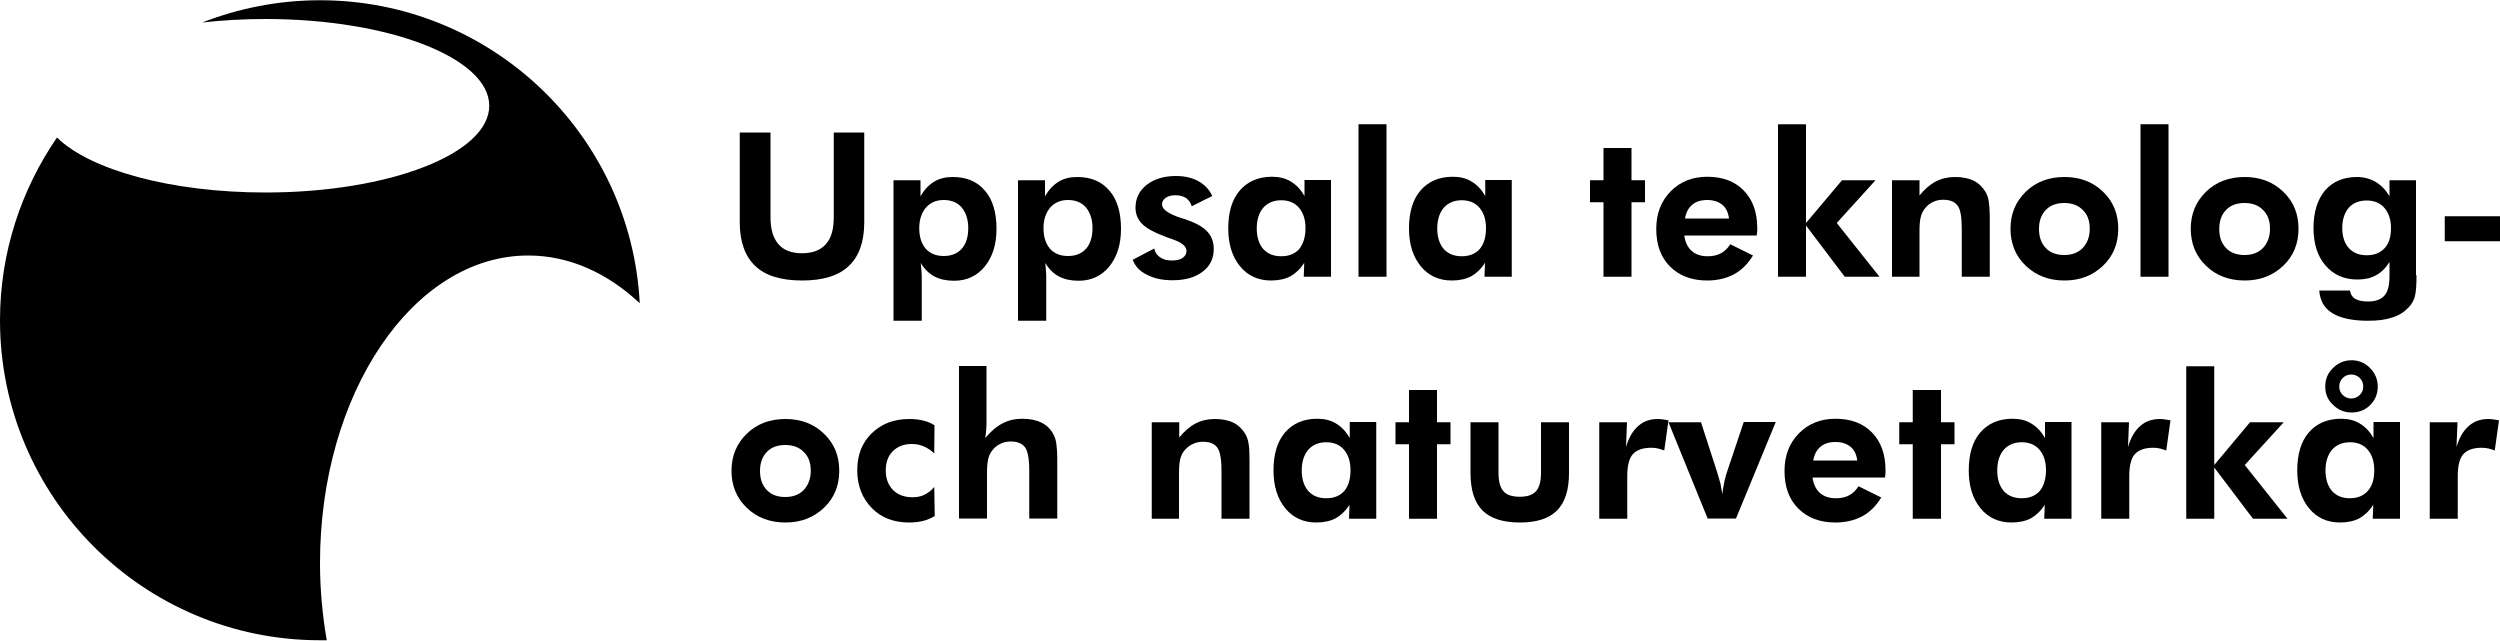 <?xml version="1.0" encoding="utf-8"?>
<!-- Generator: Adobe Illustrator 25.4.1, SVG Export Plug-In . SVG Version: 6.00 Build 0)  -->
<svg version="1.1" id="Layer_1" xmlns="http://www.w3.org/2000/svg" xmlns:xlink="http://www.w3.org/1999/xlink" x="0px" y="0px"
	 viewBox="0 0 1000 256.3" style="enable-background:new 0 0 1000 256.3;" xml:space="preserve">
<style type="text/css">
	.st0{clip-path:url(#SVGID_00000102517554260496241880000012365312573866011047_);}
</style>
<g>
	<g>
		<defs>
			<rect id="SVGID_1_" x="0.2" y="0.1" width="999.8" height="256.1"/>
		</defs>
		<clipPath id="SVGID_00000079460262968495062480000006510085049637131663_">
			<use xlink:href="#SVGID_1_"  style="overflow:visible;"/>
		</clipPath>
		<path style="clip-path:url(#SVGID_00000079460262968495062480000006510085049637131663_);" d="M128,225.2
			c0-67.9,37.3-123,83.3-123c16.4,0,31.7,7,44.6,19.1C252.4,53.8,196.5,0.1,128,0.1c-16.6,0-32.5,3.2-47.1,8.9
			c8-0.9,16.5-1.4,25.3-1.4c49.5,0,89.5,15.6,89.5,34.7c0,19.2-40.1,34.7-89.5,34.7c-37.9,0-70.3-9.1-83.4-22
			C8.5,75.8,0,101,0,128.1c0,70.7,57.3,128,128,128c0.9,0,1.8,0,2.7,0C129,246.3,128,235.9,128,225.2L128,225.2z"/>
	</g>
	<path d="M345.7,53v35.9c0,7.8-2.1,13.7-6.2,17.5c-4.1,3.9-10.3,5.8-18.6,5.8c-8.4,0-14.7-1.9-18.8-5.8c-4.1-3.9-6.2-9.7-6.2-17.5
		V53h12.3v34c0,4.8,1.1,8.3,3.2,10.7c2.1,2.4,5.2,3.6,9.4,3.6c4.2,0,7.4-1.2,9.5-3.6c2.2-2.4,3.2-6,3.2-10.7V53H345.7L345.7,53z"/>
	<path d="M367.7,91.3c0,3.5,0.9,6.2,2.6,8.2c1.7,1.9,4.1,2.9,7.2,2.9c3.1,0,5.5-1,7.2-2.9c1.7-1.9,2.6-4.7,2.6-8.2
		c0-3.5-0.9-6.2-2.6-8.3c-1.7-2-4.2-3-7.2-3c-3,0-5.3,1-7.1,3C368.6,85.1,367.7,87.9,367.7,91.3L367.7,91.3z M357.4,128.3V72.1h10.8
		v6.4c1.5-2.6,3.3-4.5,5.4-5.8c2.1-1.3,4.6-1.9,7.5-1.9c5.5,0,9.8,1.8,12.9,5.5c3.1,3.6,4.6,8.7,4.6,15.2c0,6.3-1.6,11.3-4.7,15.1
		c-3.1,3.8-7.2,5.7-12.3,5.7c-3.1,0-5.7-0.6-7.8-1.7c-2.1-1.1-4-2.9-5.5-5.4c0.1,1,0.2,2,0.3,3.2c0.1,1.1,0.1,2.4,0.1,3.9v16H357.4
		L357.4,128.3z"/>
	<path d="M417.4,91.3c0,3.5,0.9,6.2,2.6,8.2c1.7,1.9,4.1,2.9,7.2,2.9s5.5-1,7.2-2.9c1.7-1.9,2.6-4.7,2.6-8.2c0-3.5-0.9-6.2-2.6-8.3
		c-1.7-2-4.2-3-7.2-3c-3,0-5.3,1-7.1,3C418.3,85.1,417.4,87.9,417.4,91.3L417.4,91.3z M407.2,128.3V72.1h10.8v6.4
		c1.5-2.6,3.3-4.5,5.4-5.8c2.1-1.3,4.6-1.9,7.5-1.9c5.5,0,9.8,1.8,12.9,5.5c3.1,3.6,4.6,8.7,4.6,15.2c0,6.3-1.6,11.3-4.7,15.1
		c-3.1,3.8-7.2,5.7-12.3,5.7c-3.1,0-5.7-0.6-7.8-1.7c-2.1-1.1-4-2.9-5.5-5.4c0.1,1,0.2,2,0.3,3.2c0.1,1.1,0.1,2.4,0.1,3.9v16H407.2
		L407.2,128.3z"/>
	<path d="M453.1,103.9l8.6-4.5c0.3,1.5,1.1,2.7,2.3,3.5c1.3,0.9,2.8,1.3,4.7,1.3c1.8,0,3.3-0.3,4.3-1c1-0.7,1.6-1.6,1.6-2.8
		c0-1.9-1.9-3.4-5.6-4.7c-1.2-0.4-2.1-0.7-2.8-1c-4.5-1.7-7.7-3.4-9.4-5.2c-1.7-1.7-2.6-3.9-2.6-6.4c0-3.8,1.5-6.8,4.5-9.2
		c3-2.3,6.9-3.5,11.7-3.5c3.5,0,6.5,0.7,9,2.1c2.5,1.4,4.4,3.4,5.5,5.9l-8.2,4.1c-0.4-1.4-1.2-2.5-2.3-3.3c-1.1-0.7-2.5-1.1-4.1-1.1
		c-1.7,0-3,0.3-4,1c-1,0.7-1.5,1.6-1.5,2.7c0,1.9,2.5,3.7,7.6,5.4c0.6,0.2,1.1,0.3,1.4,0.4c4.2,1.4,7.2,3,9,4.9
		c1.8,1.9,2.7,4.2,2.7,7.1c0,3.8-1.5,6.9-4.5,9.1c-3,2.3-7,3.4-12,3.4c-4,0-7.4-0.7-10.2-2.2C455.9,108.5,454,106.5,453.1,103.9
		L453.1,103.9z"/>
	<path d="M522.2,91.3c0-3.5-0.9-6.2-2.6-8.2c-1.7-2-4.1-3-7.1-3c-3,0-5.4,1-7.2,3c-1.7,2-2.6,4.8-2.6,8.3c0,3.5,0.9,6.2,2.6,8.2
		c1.7,1.9,4.1,2.9,7.2,2.9c3.1,0,5.5-1,7.2-2.9C521.3,97.5,522.2,94.8,522.2,91.3L522.2,91.3z M532.4,110.7h-10.9l0.2-5.6
		c-1.5,2.4-3.4,4.2-5.5,5.4c-2.1,1.1-4.7,1.7-7.8,1.7c-5.1,0-9.3-1.9-12.4-5.7c-3.1-3.8-4.7-8.8-4.7-15.1c0-6.5,1.5-11.6,4.6-15.2
		c3.1-3.6,7.4-5.5,12.9-5.5c2.9,0,5.4,0.6,7.5,1.9c2.2,1.3,4,3.2,5.5,5.8v-6.4h10.6V110.7L532.4,110.7z"/>
	<polygon points="543.4,110.7 543.4,49.7 554.6,49.7 554.6,110.7 543.4,110.7 	"/>
	<path d="M594.4,91.3c0-3.5-0.9-6.2-2.6-8.2c-1.7-2-4.1-3-7.1-3c-3,0-5.4,1-7.2,3c-1.7,2-2.6,4.8-2.6,8.3c0,3.5,0.9,6.2,2.6,8.2
		c1.7,1.9,4.1,2.9,7.2,2.9c3.1,0,5.5-1,7.2-2.9C593.6,97.5,594.4,94.8,594.4,91.3L594.4,91.3z M604.7,110.7h-10.9l0.2-5.6
		c-1.5,2.4-3.4,4.2-5.5,5.4c-2.1,1.1-4.7,1.7-7.8,1.7c-5.1,0-9.3-1.9-12.4-5.7c-3.1-3.8-4.7-8.8-4.7-15.1c0-6.5,1.5-11.6,4.6-15.2
		c3.1-3.6,7.4-5.5,12.9-5.5c2.9,0,5.4,0.6,7.5,1.9c2.2,1.3,4,3.2,5.5,5.8v-6.4h10.6V110.7L604.7,110.7z"/>
	<polygon points="641.4,110.7 641.4,80.9 636,80.9 636,72.1 641.4,72.1 641.4,59.2 652.6,59.2 652.6,72.1 658,72.1 658,80.9 
		652.6,80.9 652.6,110.7 641.4,110.7 	"/>
	<path d="M691.6,87.4c-0.3-2.4-1.2-4.3-2.7-5.5c-1.5-1.2-3.4-1.9-6-1.9c-2.5,0-4.5,0.6-6,1.9c-1.5,1.2-2.5,3.1-2.9,5.5H691.6
		L691.6,87.4z M702.7,94.2h-29c0.4,2.8,1.5,4.9,3,6.2c1.6,1.4,3.7,2.1,6.4,2.1c2.1,0,3.8-0.4,5.3-1.2c1.5-0.8,2.7-2,3.7-3.6l9.1,4.5
		c-2.1,3.4-4.6,5.9-7.6,7.5c-3,1.6-6.6,2.5-10.7,2.5c-6.3,0-11.2-1.9-14.9-5.6c-3.7-3.7-5.5-8.7-5.5-15c0-6.1,1.9-11.1,5.7-15
		c3.8-3.9,8.7-5.9,14.7-5.9c6.1,0,11,1.8,14.6,5.5c3.6,3.7,5.4,8.7,5.4,15c0,0.3,0,0.7,0,1.1C702.8,92.8,702.8,93.4,702.7,94.2
		L702.7,94.2z"/>
	<polygon points="711.2,49.7 722.4,49.7 722.4,89.2 736.8,72.1 750.2,72.1 734.7,89.2 751.8,110.7 737.9,110.7 722.4,90.2 
		722.4,110.7 711.2,110.7 711.2,49.7 	"/>
	<path d="M756.8,110.7V72.1h11v6.1c2-2.5,4.2-4.4,6.5-5.6c2.3-1.2,4.9-1.8,7.7-1.8c3,0,5.5,0.5,7.5,1.5c2,1,3.6,2.6,4.8,4.6
		c0.6,1.1,1,2.3,1.2,3.6c0.2,1.4,0.4,3.5,0.4,6.4v1.2v22.6h-11.2V91.6c0-4.8-0.5-7.9-1.7-9.4c-1.1-1.5-3-2.3-5.7-2.3
		c-1.6,0-3,0.3-4.3,1c-1.3,0.6-2.4,1.6-3.2,2.7c-0.7,0.9-1.2,2-1.5,3.2c-0.3,1.2-0.5,3-0.5,5.4v1.5v17H756.8L756.8,110.7z"/>
	<path d="M835.9,91.5c0-3.2-0.9-5.7-2.8-7.5c-1.8-1.9-4.3-2.8-7.4-2.8c-3.1,0-5.6,0.9-7.4,2.8c-1.8,1.9-2.7,4.4-2.7,7.6
		c0,3.2,0.9,5.7,2.7,7.6c1.8,1.9,4.3,2.8,7.4,2.8c3.1,0,5.5-0.9,7.4-2.8C835,97.1,835.9,94.6,835.9,91.5L835.9,91.5z M847.3,91.5
		c0,5.9-2,10.9-6.1,14.8c-4.1,3.9-9.2,5.9-15.4,5.9c-6.3,0-11.4-2-15.5-5.9c-4.1-3.9-6.1-8.9-6.1-14.8c0-5.9,2-10.8,6.1-14.8
		c4.1-4,9.3-5.9,15.5-5.9c6.3,0,11.4,2,15.4,5.9C845.3,80.6,847.3,85.5,847.3,91.5L847.3,91.5z"/>
	<polygon points="856.2,110.7 856.2,49.7 867.4,49.7 867.4,110.7 856.2,110.7 	"/>
	<path d="M908,91.5c0-3.2-0.9-5.7-2.8-7.5c-1.8-1.9-4.3-2.8-7.4-2.8c-3.1,0-5.6,0.9-7.4,2.8c-1.8,1.9-2.7,4.4-2.7,7.6
		c0,3.2,0.9,5.7,2.7,7.6c1.8,1.9,4.3,2.8,7.4,2.8c3.1,0,5.5-0.9,7.4-2.8C907.1,97.1,908,94.6,908,91.5L908,91.5z M919.4,91.5
		c0,5.9-2,10.9-6.1,14.8c-4.1,3.9-9.2,5.9-15.4,5.9c-6.3,0-11.5-2-15.5-5.9c-4.1-3.9-6.1-8.9-6.1-14.8c0-5.9,2-10.8,6.1-14.8
		c4.1-4,9.3-5.9,15.5-5.9c6.2,0,11.4,2,15.4,5.9C917.4,80.6,919.4,85.5,919.4,91.5L919.4,91.5z"/>
	<path d="M956.4,91.3c0-3.4-0.9-6.1-2.6-8.1c-1.7-2-4.1-3-7.1-3c-3.1,0-5.5,1-7.2,2.9c-1.7,2-2.6,4.7-2.6,8.1c0,3.4,0.9,6.1,2.6,8
		c1.7,1.9,4.1,2.9,7.2,2.9c3.1,0,5.5-1,7.2-2.9C955.5,97.5,956.4,94.8,956.4,91.3L956.4,91.3z M966.6,110.1c0,4.1-0.2,6.9-0.7,8.6
		c-0.5,1.7-1.3,3.1-2.5,4.3c-1.7,1.8-3.8,3.2-6.5,4c-2.6,0.9-5.8,1.3-9.6,1.3c-6.3,0-11-1-14.3-3c-3.3-2-5-5-5.3-9.1H940
		c0.2,1.5,0.9,2.6,2,3.3c1.2,0.7,2.9,1.1,5.2,1.1c3,0,5.2-0.8,6.6-2.4c1.4-1.6,2-4.2,2-7.9v-5.5c-1.5,2.4-3.3,4.2-5.4,5.3
		c-2.1,1.2-4.6,1.7-7.5,1.7c-5.3,0-9.5-1.9-12.7-5.6c-3.2-3.7-4.8-8.7-4.8-15c0-6.4,1.6-11.4,4.6-15c3.1-3.6,7.4-5.4,12.8-5.4
		c2.8,0,5.3,0.7,7.5,2c2.2,1.3,4,3.2,5.5,5.7v-6.4h10.6V110.1L966.6,110.1z"/>
	<polygon points="977.9,96.5 977.9,86.5 1000,86.5 1000,96.5 977.9,96.5 	"/>
	<path d="M324.3,188.3c0-3.2-0.9-5.7-2.8-7.5c-1.8-1.9-4.3-2.8-7.4-2.8c-3.1,0-5.6,0.9-7.4,2.8c-1.8,1.9-2.7,4.4-2.7,7.6
		c0,3.2,0.9,5.7,2.7,7.6c1.8,1.9,4.3,2.8,7.4,2.8c3.1,0,5.5-0.9,7.4-2.8C323.4,193.9,324.3,191.4,324.3,188.3L324.3,188.3z
		 M335.7,188.3c0,5.9-2,10.9-6.1,14.8c-4.1,3.9-9.2,5.9-15.4,5.9c-6.3,0-11.5-2-15.5-5.9c-4.1-3.9-6.1-8.9-6.1-14.8
		c0-5.9,2-10.8,6.1-14.8c4.1-4,9.3-5.9,15.5-5.9c6.3,0,11.4,2,15.4,5.9C333.7,177.4,335.7,182.3,335.7,188.3L335.7,188.3z"/>
	<path d="M373.9,206.4c-1.5,0.9-3.1,1.6-4.8,2c-1.7,0.4-3.5,0.6-5.5,0.6c-6.1,0-11.1-1.9-14.9-5.8c-3.8-3.9-5.8-8.9-5.8-15.1
		c0-6.1,1.9-11,5.8-14.8c3.9-3.8,8.9-5.7,15-5.7c2,0,3.9,0.2,5.5,0.6c1.6,0.4,3.2,1,4.6,1.9l-0.1,11.3c-1.2-1.2-2.5-2.1-4.1-2.8
		c-1.5-0.7-3.2-1-4.9-1c-3.2,0-5.7,1-7.6,2.9c-1.9,1.9-2.8,4.5-2.8,7.7c0,3.3,1,5.8,2.9,7.8c1.9,1.9,4.5,2.9,7.8,2.9
		c1.8,0,3.4-0.3,4.8-1c1.4-0.7,2.7-1.7,3.9-3.1L373.9,206.4L373.9,206.4z"/>
	<path d="M383.6,207.5v-61.1h11v21.7c0,1.2,0,2.4-0.1,3.6c-0.1,1.2-0.2,2.4-0.4,3.5c2.3-2.7,4.6-4.7,7-5.9c2.3-1.2,4.9-1.8,7.8-1.8
		c3,0,5.5,0.5,7.6,1.5c2.1,1,3.7,2.6,4.8,4.6c0.6,1.1,1,2.3,1.2,3.6c0.2,1.4,0.4,3.5,0.4,6.4v1.2v22.6h-11.2v-19.1
		c0-4.8-0.6-7.9-1.7-9.4c-1.1-1.5-3-2.3-5.7-2.3c-1.6,0-3,0.3-4.3,1c-1.3,0.6-2.4,1.6-3.2,2.7c-0.7,0.9-1.2,2-1.5,3.2
		c-0.3,1.2-0.5,3-0.5,5.4v1.5v17H383.6L383.6,207.5z"/>
	<path d="M460.7,207.5v-38.6h11v6.1c2-2.5,4.2-4.4,6.5-5.6c2.3-1.2,4.9-1.8,7.7-1.8c3,0,5.5,0.5,7.5,1.5c2,1,3.6,2.6,4.8,4.6
		c0.6,1.1,1,2.3,1.2,3.6c0.3,1.4,0.4,3.5,0.4,6.4v1.2v22.6h-11.2v-19.1c0-4.8-0.6-7.9-1.7-9.4c-1.1-1.5-3-2.3-5.7-2.3
		c-1.5,0-3,0.3-4.3,1c-1.3,0.6-2.4,1.6-3.3,2.7c-0.7,0.9-1.2,2-1.5,3.2c-0.3,1.2-0.5,3-0.5,5.4v1.5v17H460.7L460.7,207.5z"/>
	<path d="M540.2,188.1c0-3.5-0.9-6.2-2.6-8.2c-1.7-2-4.1-3-7.1-3c-3,0-5.4,1-7.2,3c-1.7,2-2.6,4.8-2.6,8.3c0,3.5,0.9,6.2,2.6,8.2
		c1.7,1.9,4.1,2.9,7.2,2.9c3.1,0,5.5-1,7.2-2.9C539.4,194.4,540.2,191.6,540.2,188.1L540.2,188.1z M550.5,207.5h-10.9l0.2-5.6
		c-1.5,2.4-3.4,4.2-5.5,5.4c-2.1,1.1-4.7,1.7-7.8,1.7c-5.1,0-9.3-1.9-12.4-5.7c-3.1-3.8-4.7-8.8-4.7-15.1c0-6.5,1.5-11.6,4.6-15.2
		c3.1-3.6,7.4-5.5,12.9-5.5c2.9,0,5.4,0.6,7.5,1.9c2.2,1.3,4,3.2,5.5,5.8v-6.4h10.6V207.5L550.5,207.5z"/>
	<polygon points="563.6,207.5 563.6,177.7 558.2,177.7 558.2,168.9 563.6,168.9 563.6,156 574.8,156 574.8,168.9 580.2,168.9 
		580.2,177.7 574.8,177.7 574.8,207.5 563.6,207.5 	"/>
	<path d="M599.4,168.9v20.3c0,3.4,0.7,5.9,2,7.3c1.3,1.5,3.5,2.2,6.5,2.2c3,0,5.1-0.7,6.5-2.2c1.3-1.5,2-3.9,2-7.3v-20.3h11.2v20.3
		c0,6.8-1.6,11.8-4.8,15c-3.2,3.2-8.1,4.8-14.8,4.8c-6.8,0-11.8-1.6-15-4.8c-3.2-3.2-4.8-8.2-4.8-15v-20.3H599.4L599.4,168.9z"/>
	<path d="M650.4,178.8c1.1-3.8,2.8-6.6,4.9-8.4c2.1-1.9,4.7-2.8,7.9-2.8c0.7,0,1.9,0.1,3.5,0.4c0.3,0.1,0.6,0.1,0.7,0.1l-1.7,12.1
		c-0.8-0.3-1.7-0.6-2.5-0.8c-0.9-0.2-1.8-0.3-2.7-0.3c-3.4,0-5.9,0.9-7.4,2.6c-1.5,1.7-2.2,4.7-2.2,8.8v17h-11.2v-38.6h11.1
		L650.4,178.8L650.4,178.8z"/>
	<path d="M683.1,207.5l-15.7-38.6h13l6.5,20.1c0.5,1.6,0.9,3.1,1.3,4.5c0.3,1.4,0.5,2.8,0.7,4.1c0.3-2,0.6-3.7,0.9-5.2
		c0.3-1.4,0.7-2.7,1.1-3.9l6.6-19.7h12.8l-15.9,38.6H683.1L683.1,207.5z"/>
	<path d="M742.9,184.2c-0.3-2.4-1.2-4.3-2.7-5.5c-1.5-1.2-3.4-1.9-6-1.9c-2.5,0-4.5,0.6-6,1.9c-1.5,1.2-2.5,3.1-2.9,5.5H742.9
		L742.9,184.2z M754,191h-29c0.4,2.8,1.5,4.9,3,6.2c1.6,1.4,3.7,2.1,6.4,2.1c2.1,0,3.8-0.4,5.3-1.2c1.5-0.8,2.7-2,3.7-3.6l9.1,4.5
		c-2.1,3.4-4.6,5.9-7.6,7.5c-3,1.6-6.6,2.5-10.7,2.5c-6.3,0-11.2-1.9-14.9-5.6c-3.7-3.7-5.5-8.7-5.5-15c0-6.1,1.9-11.1,5.7-15
		c3.8-3.9,8.7-5.9,14.7-5.9c6.1,0,11,1.8,14.6,5.5c3.6,3.7,5.4,8.7,5.4,15c0,0.3,0,0.7,0,1.1C754.2,189.6,754.1,190.2,754,191
		L754,191z"/>
	<polygon points="765.1,207.5 765.1,177.7 759.7,177.7 759.7,168.9 765.1,168.9 765.1,156 776.4,156 776.4,168.9 781.8,168.9 
		781.8,177.7 776.4,177.7 776.4,207.5 765.1,207.5 	"/>
	<path d="M818.4,188.1c0-3.5-0.9-6.2-2.6-8.2c-1.7-2-4.1-3-7.1-3c-3,0-5.4,1-7.2,3c-1.7,2-2.6,4.8-2.6,8.3c0,3.5,0.9,6.2,2.6,8.2
		c1.7,1.9,4.1,2.9,7.2,2.9c3.1,0,5.5-1,7.2-2.9C817.5,194.4,818.4,191.6,818.4,188.1L818.4,188.1z M828.6,207.5h-10.9l0.2-5.6
		c-1.5,2.4-3.4,4.2-5.5,5.4c-2.1,1.1-4.7,1.7-7.8,1.7c-5.1,0-9.3-1.9-12.4-5.7c-3.1-3.8-4.7-8.8-4.7-15.1c0-6.5,1.5-11.6,4.6-15.2
		c3.1-3.6,7.4-5.5,12.9-5.5c2.9,0,5.4,0.6,7.5,1.9c2.2,1.3,4,3.2,5.5,5.8v-6.4h10.6V207.5L828.6,207.5z"/>
	<path d="M851.2,178.8c1.1-3.8,2.8-6.6,4.9-8.4c2.1-1.9,4.7-2.8,7.9-2.8c0.7,0,1.9,0.1,3.5,0.4c0.3,0.1,0.6,0.1,0.7,0.1l-1.7,12.1
		c-0.8-0.3-1.7-0.6-2.5-0.8c-0.9-0.2-1.8-0.3-2.7-0.3c-3.4,0-5.9,0.9-7.4,2.6c-1.5,1.7-2.2,4.7-2.2,8.8v17h-11.2v-38.6h11.1
		L851.2,178.8L851.2,178.8z"/>
	<polygon points="874.5,146.5 885.7,146.5 885.7,186 900,168.9 913.5,168.9 897.9,186 915,207.5 901.2,207.5 885.7,187 885.7,207.5 
		874.5,207.5 874.5,146.5 	"/>
	<path d="M935.7,154.6c0,1.4,0.5,2.5,1.4,3.4c0.9,0.9,2.1,1.4,3.4,1.4c1.3,0,2.4-0.5,3.4-1.4c1-1,1.4-2.1,1.4-3.4
		c0-1.4-0.5-2.5-1.4-3.4c-0.9-0.9-2.1-1.4-3.4-1.4c-1.4,0-2.5,0.5-3.4,1.4C936.2,152.1,935.7,153.2,935.7,154.6L935.7,154.6z
		 M949.7,188.1c0-3.5-0.9-6.2-2.6-8.2c-1.7-2-4.1-3-7.1-3c-3,0-5.4,1-7.2,3c-1.7,2-2.6,4.8-2.6,8.3c0,3.5,0.9,6.2,2.6,8.2
		c1.7,1.9,4.1,2.9,7.1,2.9c3.1,0,5.5-1,7.2-2.9C948.9,194.4,949.7,191.6,949.7,188.1L949.7,188.1z M930.1,154.6c0-2.9,1-5.4,3.1-7.4
		c2-2,4.5-3.1,7.4-3.1c2.9,0,5.3,1,7.4,3.1c2,2,3.1,4.5,3.1,7.4c0,2.9-1,5.4-3,7.4c-2,2-4.5,3-7.4,3c-2.9,0-5.4-1-7.4-3
		C931.1,160,930.1,157.6,930.1,154.6L930.1,154.6z M960,207.5h-10.9l0.2-5.6c-1.5,2.4-3.4,4.2-5.5,5.4c-2.1,1.1-4.7,1.7-7.8,1.7
		c-5.1,0-9.3-1.9-12.4-5.7c-3.1-3.8-4.7-8.8-4.7-15.1c0-6.5,1.5-11.6,4.6-15.2c3.1-3.6,7.4-5.5,12.9-5.5c2.9,0,5.4,0.6,7.5,1.9
		c2.2,1.3,4,3.2,5.5,5.8v-6.4H960V207.5L960,207.5z"/>
	<path d="M982.6,178.8c1.1-3.8,2.8-6.6,4.9-8.4c2.1-1.9,4.7-2.8,7.9-2.8c0.7,0,1.9,0.1,3.5,0.4c0.3,0.1,0.6,0.1,0.7,0.1l-1.7,12.1
		c-0.8-0.3-1.7-0.6-2.5-0.8c-0.9-0.2-1.8-0.3-2.7-0.3c-3.4,0-5.9,0.9-7.4,2.6c-1.5,1.7-2.2,4.7-2.2,8.8v17h-11.2v-38.6h11.1
		L982.6,178.8L982.6,178.8z"/>
</g>
</svg>
